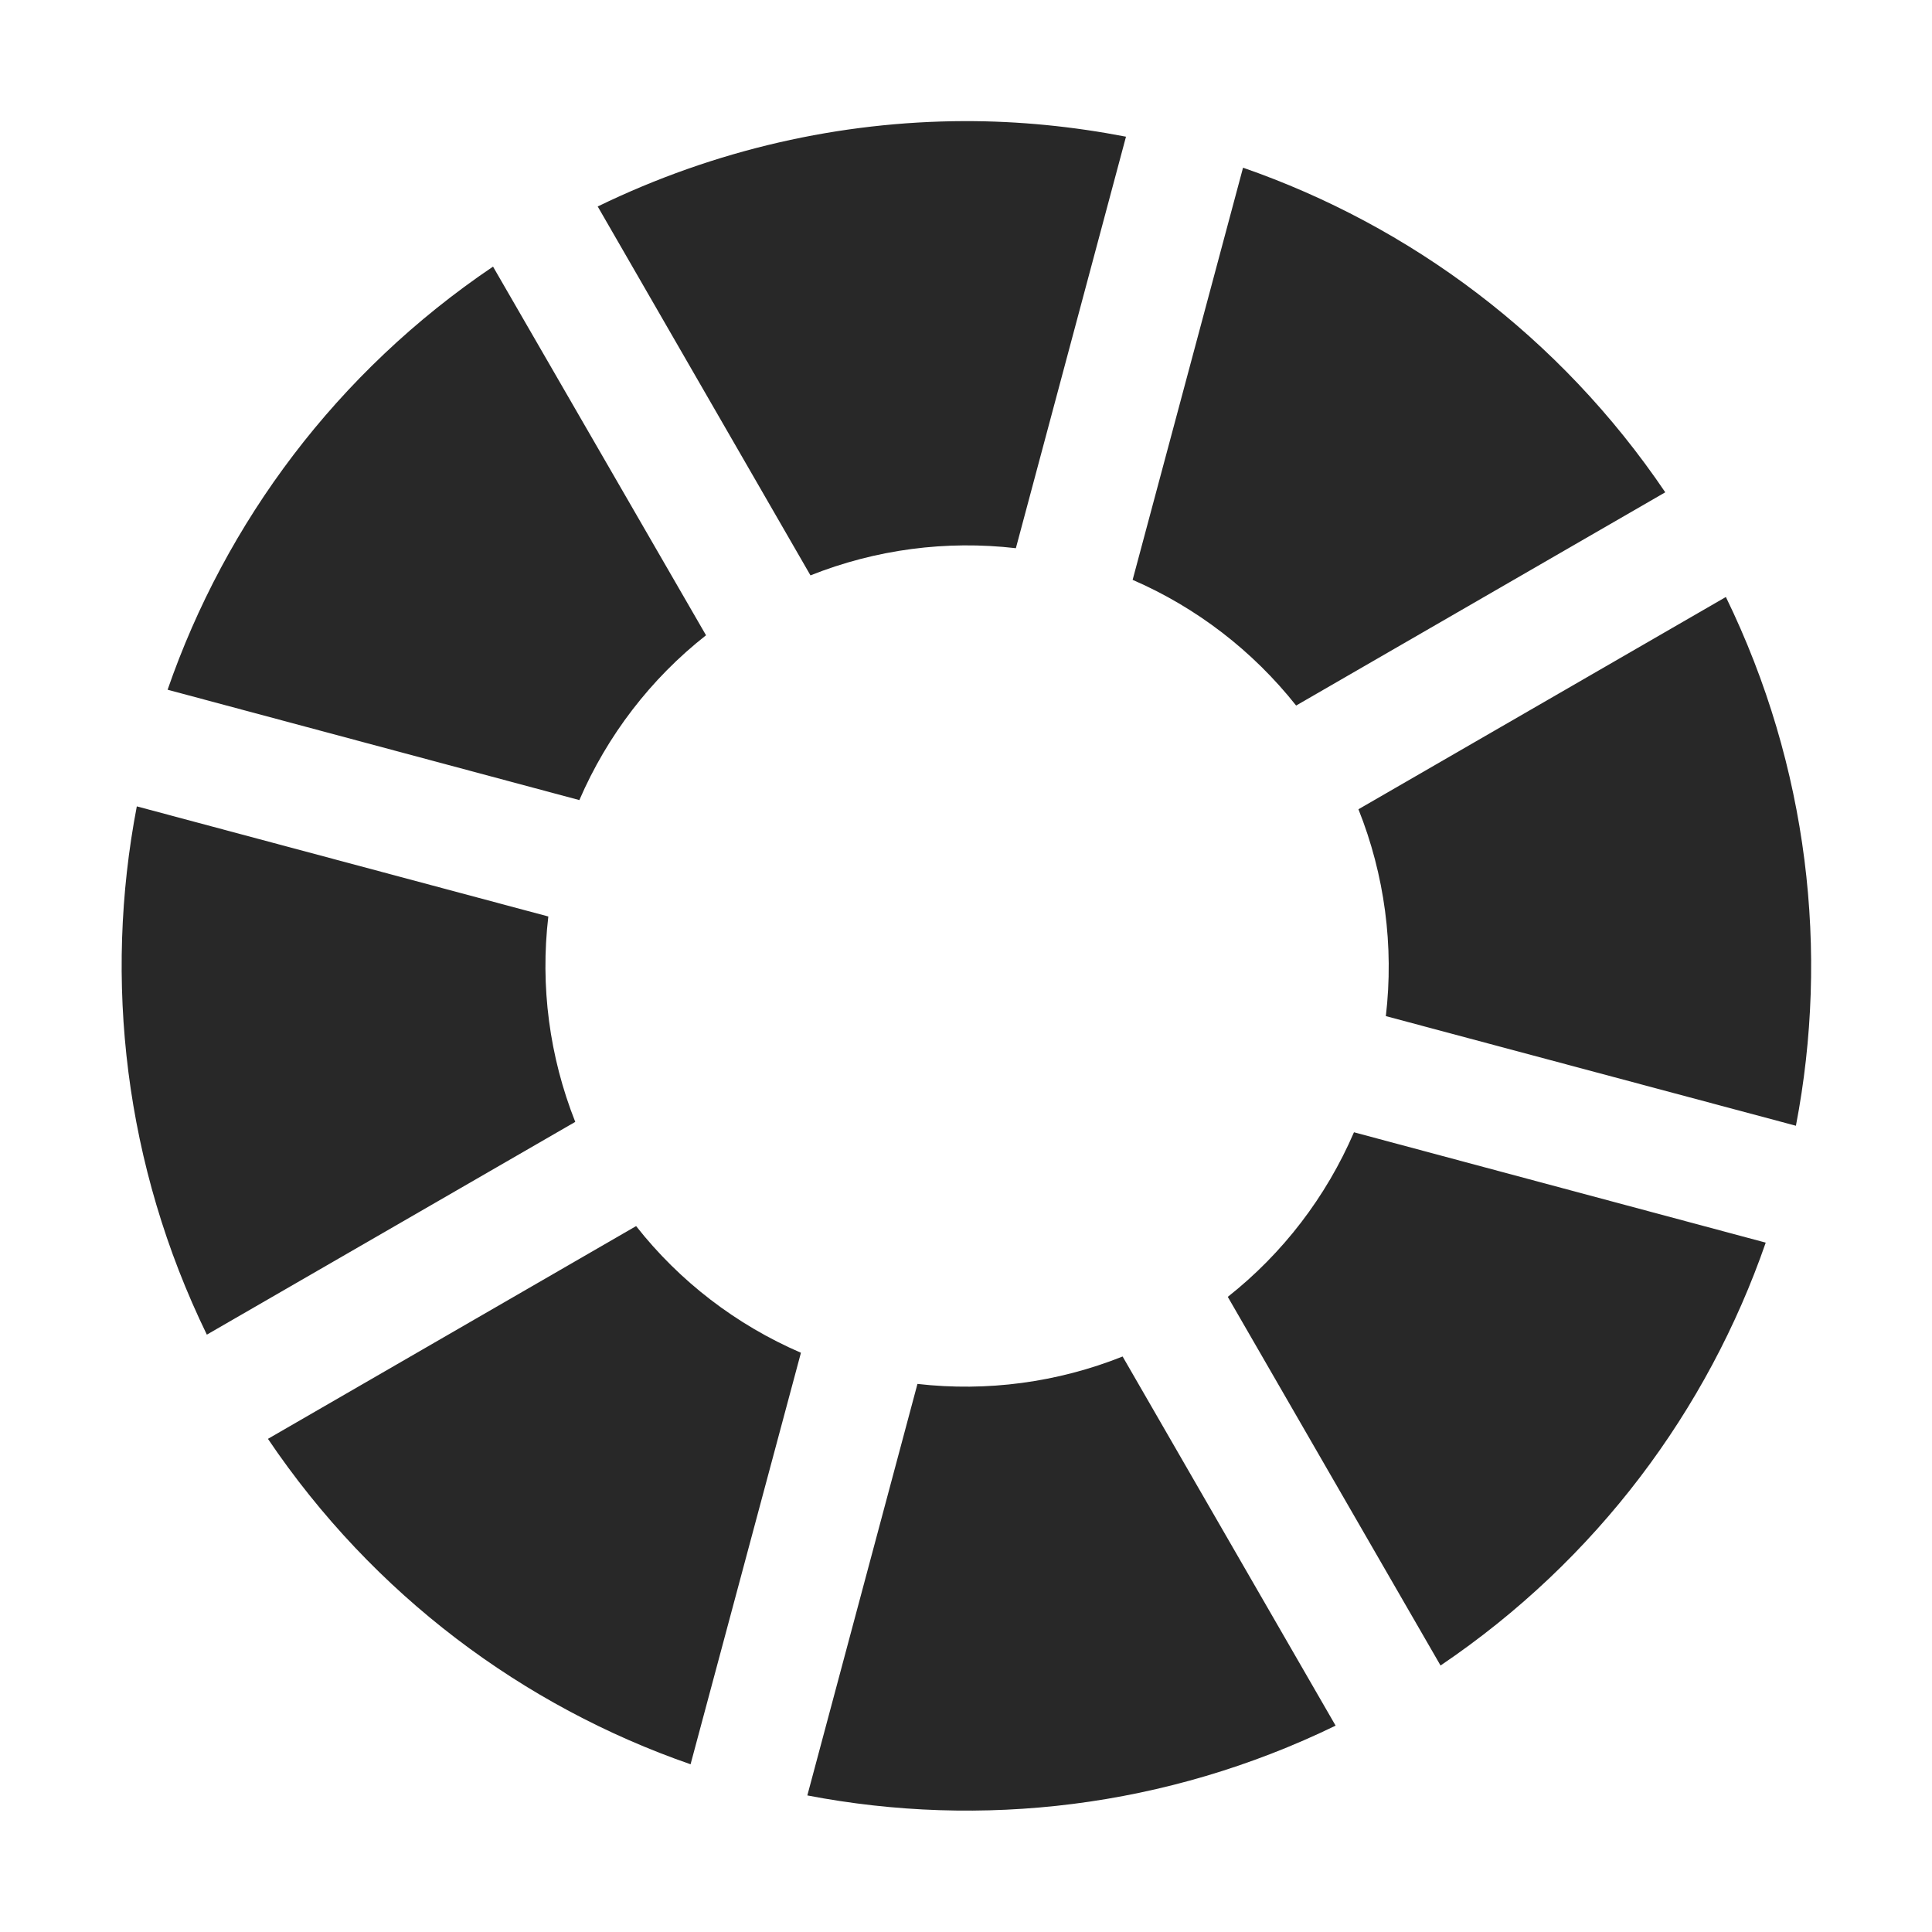 <svg width="16" height="16" version="1.1" xmlns="http://www.w3.org/2000/svg">
  <defs>
    <style id="current-color-scheme" type="text/css">.ColorScheme-Text { color:#282828; } .ColorScheme-Highlight { color:#458588; }</style>
  </defs>
  <path class="ColorScheme-Text" d="m7.987 1.003c-1.025 3e-3 -2.062 0.233-3.037 0.707l1.762 3.055c0.54-0.215 1.124-0.292 1.701-0.225l0.912-3.408c-0.44-0.085-0.887-0.13-1.338-0.129zm2.307 0.387-0.914 3.412c0.53 0.23 0.995 0.588 1.354 1.041l3.057-1.766c-0.874-1.292-2.114-2.208-3.496-2.688zm-6.211 0.818c-1.296 0.875-2.215 2.118-2.695 3.504l3.41 0.914c0.231-0.535 0.591-1.005 1.049-1.365zm10.21 2.736-3.043 1.758c0.217 0.543 0.295 1.132 0.227 1.713l3.396 0.908c0.277-1.439 0.104-2.974-0.58-4.379zm-13.16 1.734c-0.276 1.438-0.103 2.971 0.58 4.375l3.051-1.762c-0.214-0.54-0.291-1.124-0.223-1.701zm10.08 2.699c-0.23 0.534-0.589 1.003-1.045 1.363l1.762 3.053c1.295-0.875 2.213-2.117 2.693-3.502zm-5.945 0.777-3.049 1.762c0.874 1.295 2.116 2.215 3.5 2.695l0.914-3.408c-0.535-0.231-1.005-0.591-1.365-1.049zm4.029 1.08c-0.539 0.215-1.123 0.293-1.699 0.227l-0.912 3.408c1.438 0.276 2.971 0.104 4.375-0.578z" fill="currentColor"/>
</svg>
